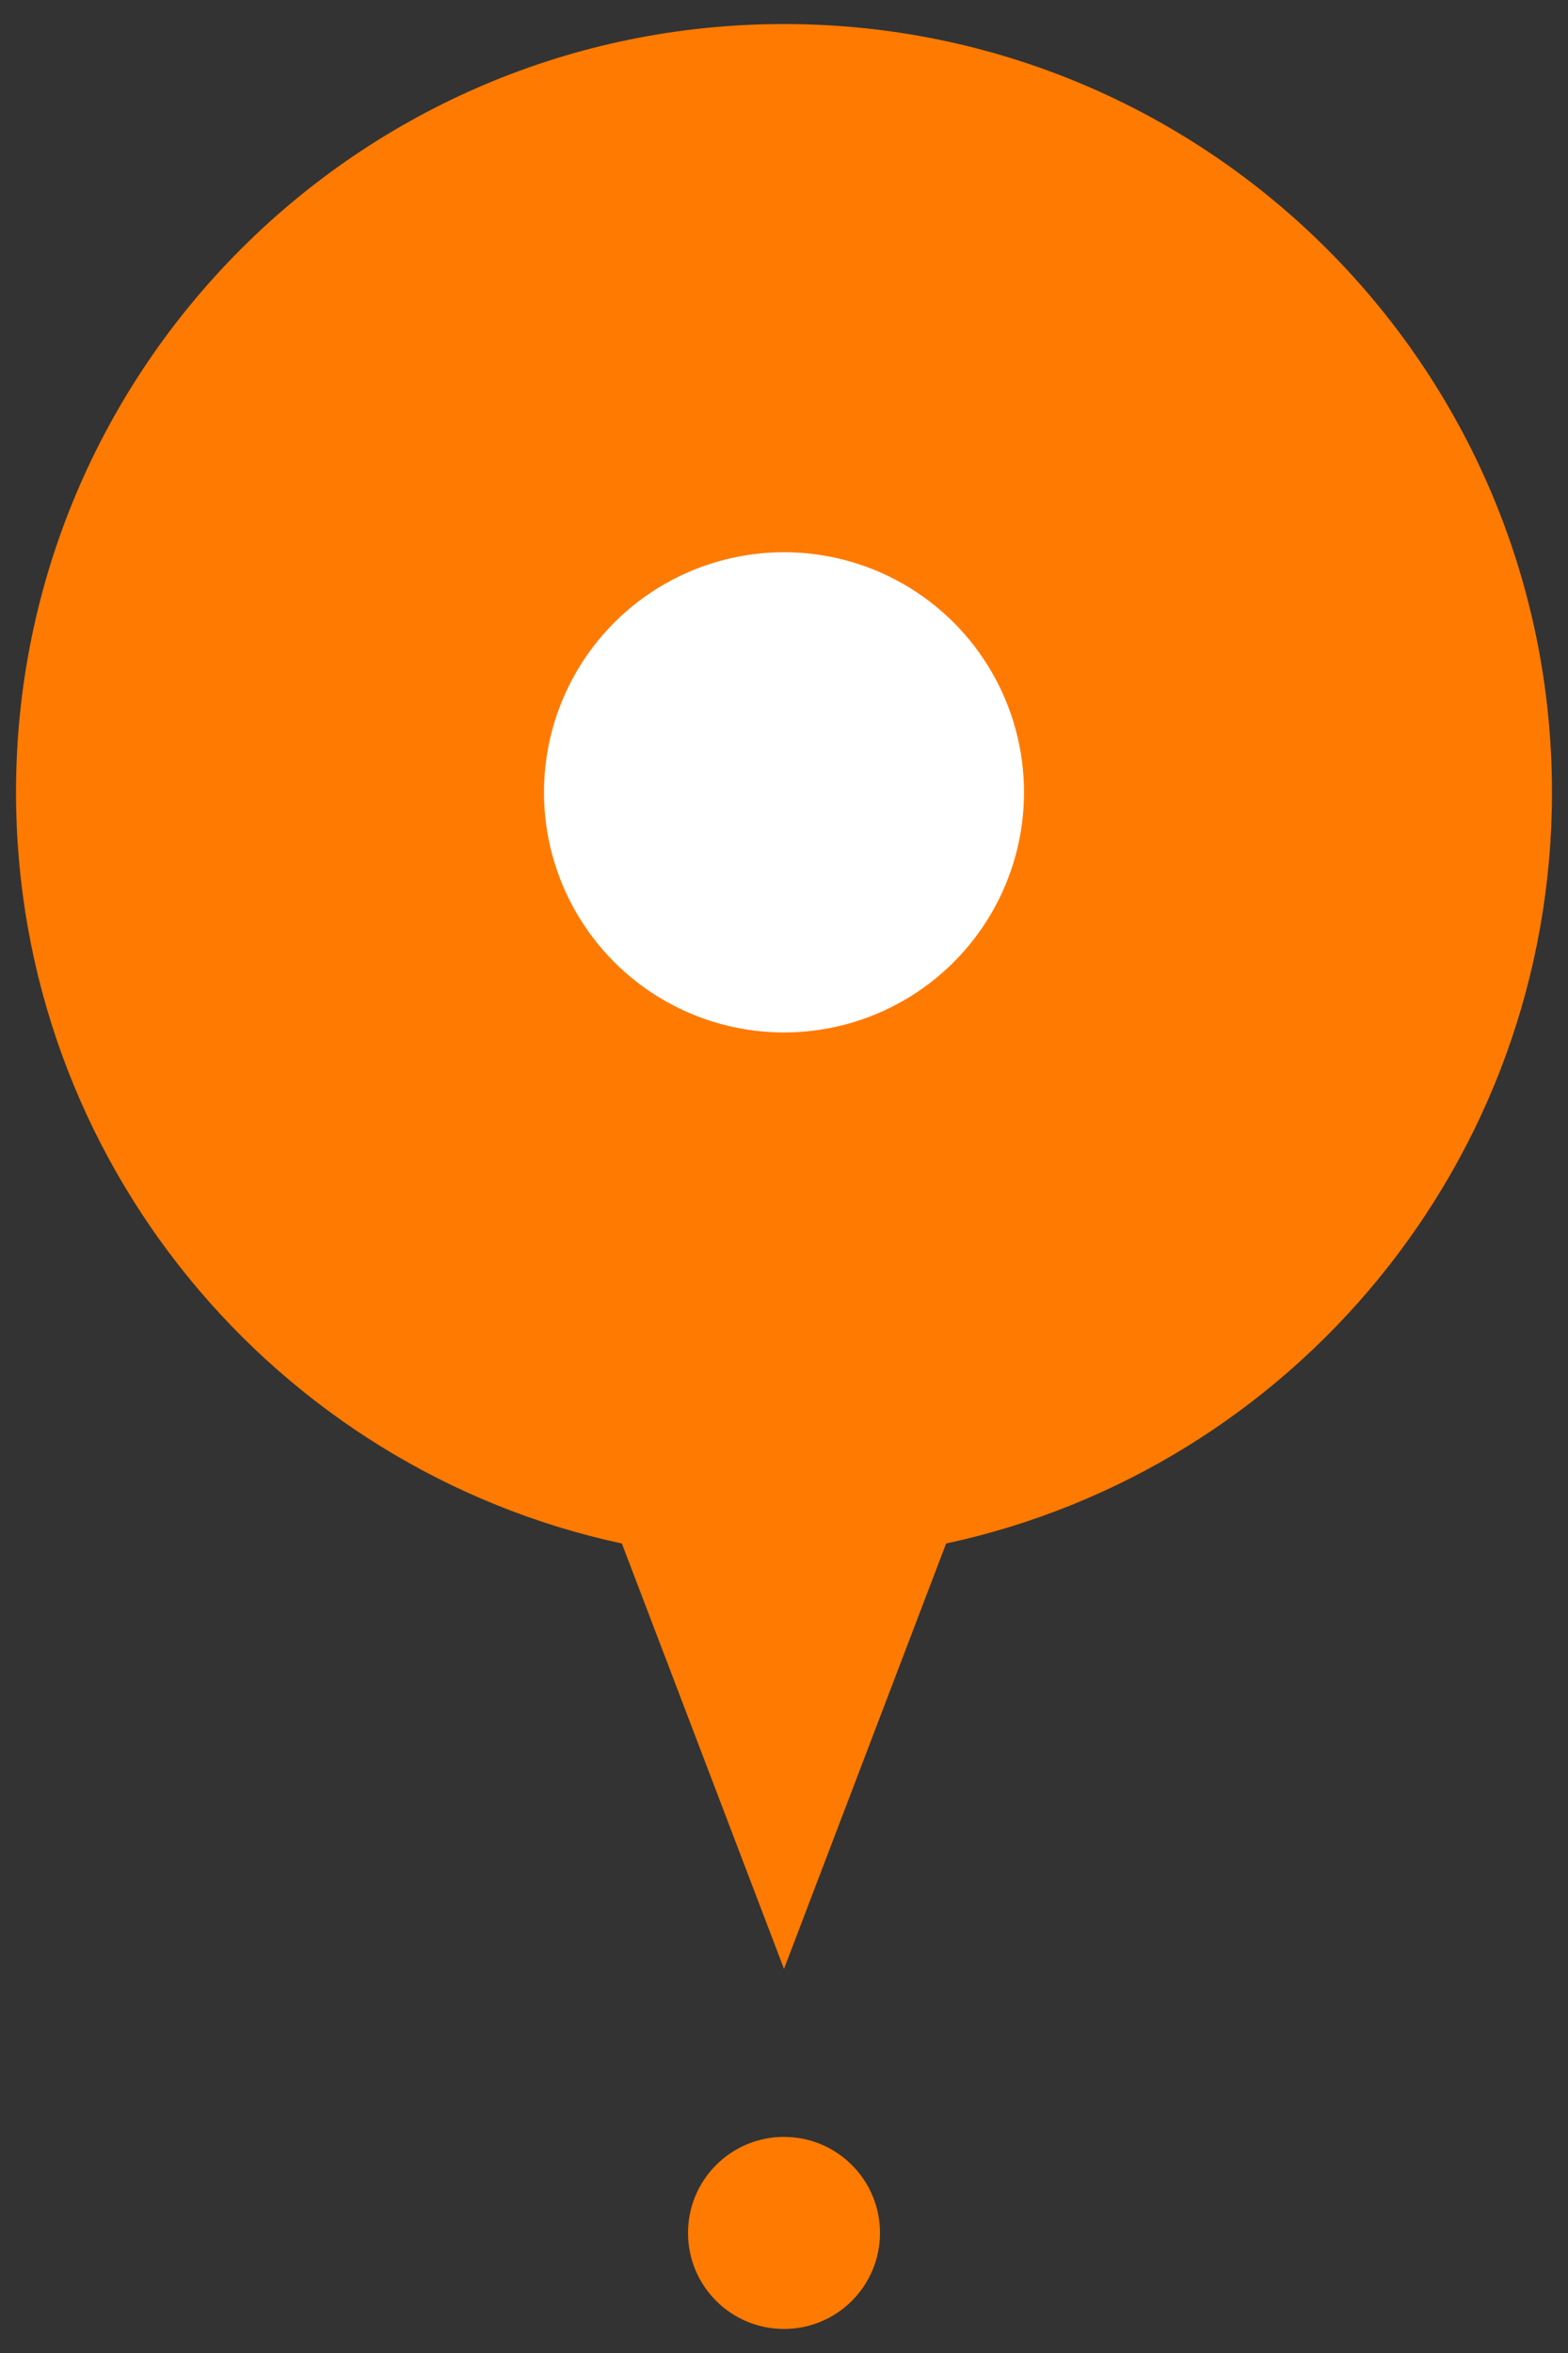 <svg width="28" height="42" viewBox="0 0 28 42" fill="none" xmlns="http://www.w3.org/2000/svg">
    <rect x="0" y="0" width="28" height="42" fill="#333333" stroke="none"/>
    <path d="M14 0.429C6.426 0.429 0.286 6.569 0.286 14.143C0.286 20.724 4.921 26.222 11.105 27.551L14 35.143L16.895 27.551C23.079 26.222 27.714 20.724 27.714 14.143C27.714 6.569 21.574 0.429 14 0.429Z" fill="#FF7A00"/>
    <path d="M14 41.571C14.947 41.571 15.714 40.804 15.714 39.857C15.714 38.91 14.947 38.143 14 38.143C13.053 38.143 12.286 38.91 12.286 39.857C12.286 40.804 13.053 41.571 14 41.571Z" fill="#FF7A00"/>
    <ellipse cx="14" cy="14.143" rx="4.286" ry="4.286" fill="white"/>
</svg>
